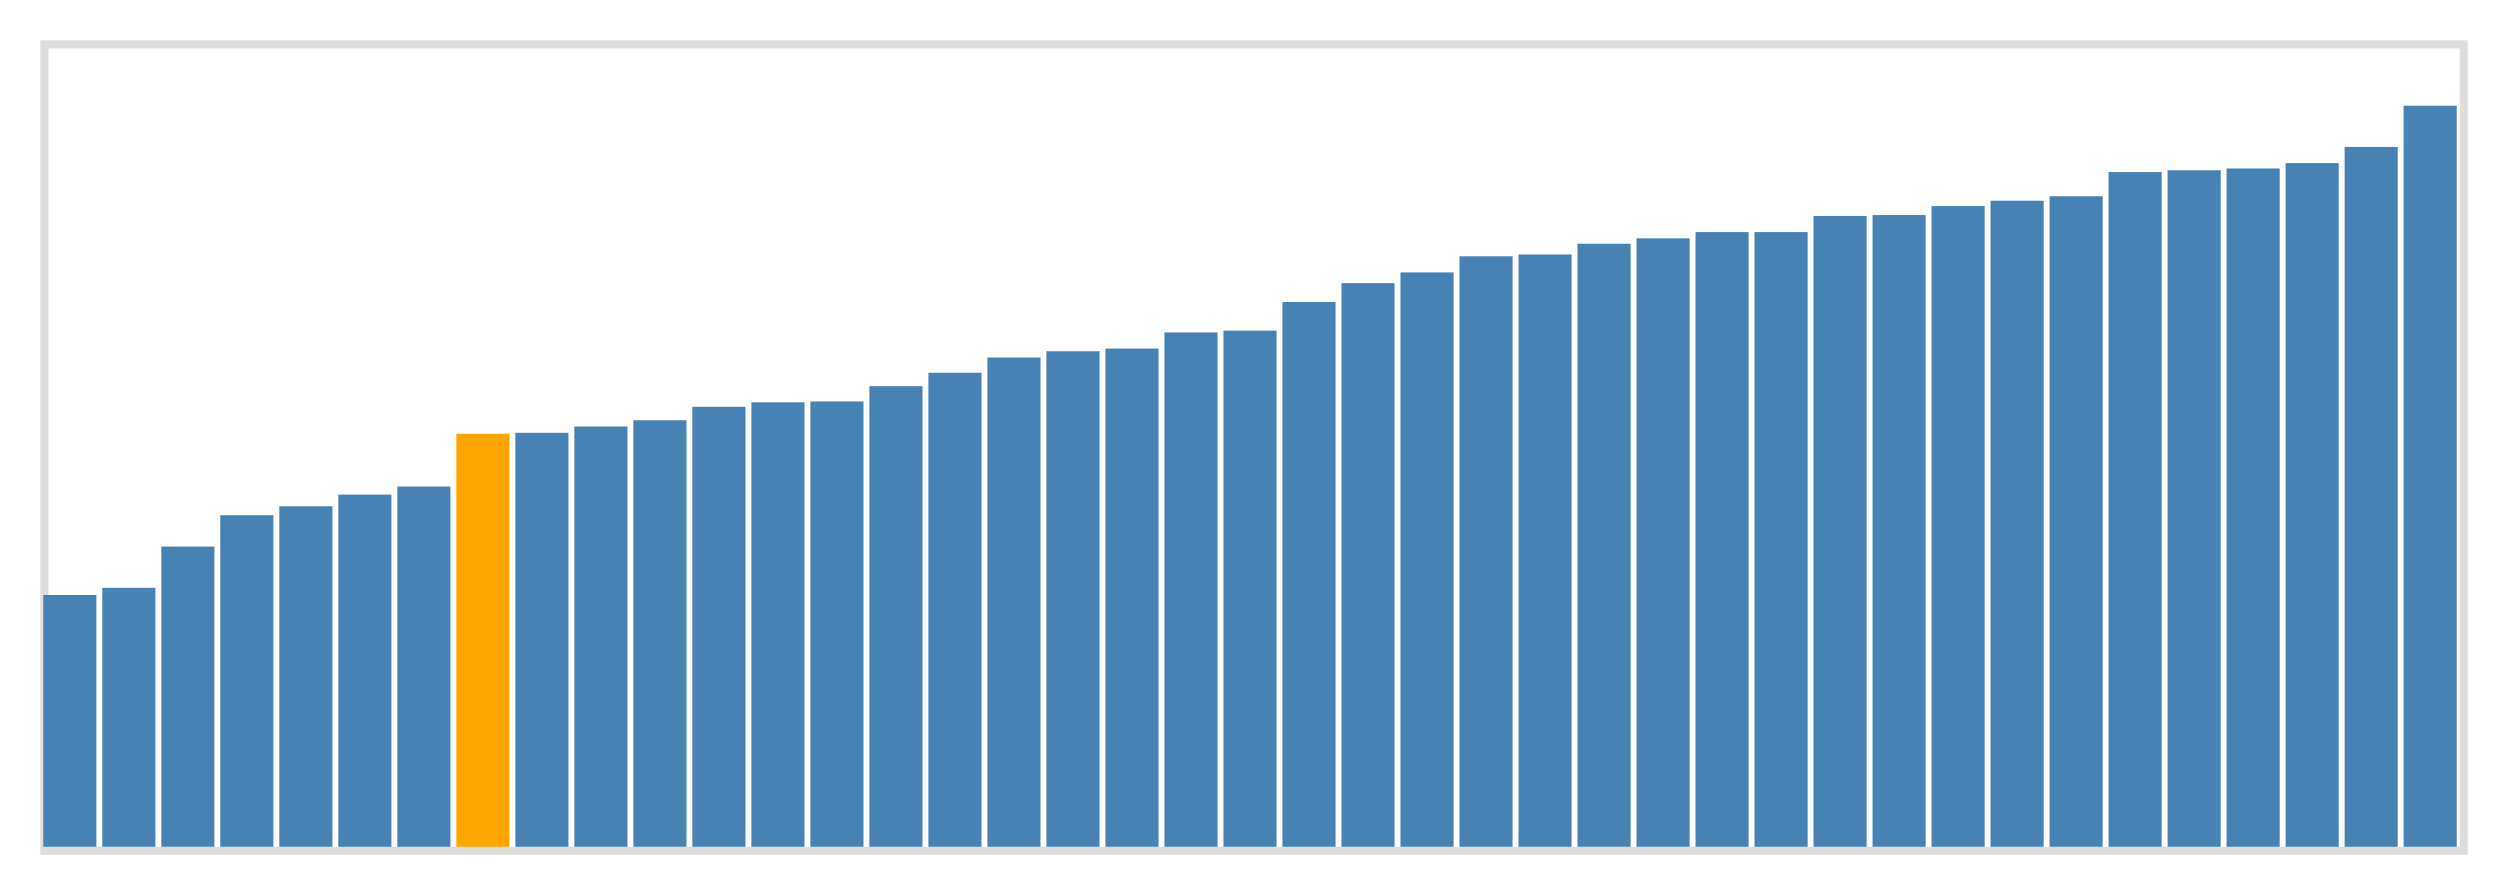 <svg class="marks" width="310" height="110" viewBox="0 0 310 110" version="1.1" xmlns="http://www.w3.org/2000/svg" xmlns:xlink="http://www.w3.org/1999/xlink"><g transform="translate(5,5)"><g class="mark-group role-frame root"><g transform="translate(0,0)"><path class="background" d="M0.5,0.5h300v100h-300Z" style="fill: none; stroke: #ddd;"></path><g><g class="mark-rect role-mark marks"><path d="M0.366,68.778h6.585v31.222h-6.585Z" style="fill: steelblue;"></path><path d="M7.683,67.889h6.585v32.111h-6.585Z" style="fill: steelblue;"></path><path d="M15,62.778h6.585v37.222h-6.585Z" style="fill: steelblue;"></path><path d="M22.317,58.889h6.585v41.111h-6.585Z" style="fill: steelblue;"></path><path d="M29.634,57.778h6.585v42.222h-6.585Z" style="fill: steelblue;"></path><path d="M36.951,56.333h6.585v43.667h-6.585Z" style="fill: steelblue;"></path><path d="M44.268,55.333h6.585v44.667h-6.585Z" style="fill: steelblue;"></path><path d="M51.585,48.778h6.585v51.222h-6.585Z" style="fill: orange;"></path><path d="M58.902,48.667h6.585v51.333h-6.585Z" style="fill: steelblue;"></path><path d="M66.22,47.889h6.585v52.111h-6.585Z" style="fill: steelblue;"></path><path d="M73.537,47.111h6.585v52.889h-6.585Z" style="fill: steelblue;"></path><path d="M80.854,45.444h6.585v54.556h-6.585Z" style="fill: steelblue;"></path><path d="M88.171,44.889h6.585v55.111h-6.585Z" style="fill: steelblue;"></path><path d="M95.488,44.778h6.585v55.222h-6.585Z" style="fill: steelblue;"></path><path d="M102.805,42.889h6.585v57.111h-6.585Z" style="fill: steelblue;"></path><path d="M110.122,41.222h6.585v58.778h-6.585Z" style="fill: steelblue;"></path><path d="M117.439,39.333h6.585v60.667h-6.585Z" style="fill: steelblue;"></path><path d="M124.756,38.556h6.585v61.444h-6.585Z" style="fill: steelblue;"></path><path d="M132.073,38.222h6.585v61.778h-6.585Z" style="fill: steelblue;"></path><path d="M139.39,36.222h6.585v63.778h-6.585Z" style="fill: steelblue;"></path><path d="M146.707,36h6.585v64h-6.585Z" style="fill: steelblue;"></path><path d="M154.024,32.444h6.585v67.556h-6.585Z" style="fill: steelblue;"></path><path d="M161.341,30.111h6.585v69.889h-6.585Z" style="fill: steelblue;"></path><path d="M168.659,28.778h6.585v71.222h-6.585Z" style="fill: steelblue;"></path><path d="M175.976,26.778h6.585v73.222h-6.585Z" style="fill: steelblue;"></path><path d="M183.293,26.556h6.585v73.444h-6.585Z" style="fill: steelblue;"></path><path d="M190.61,25.222h6.585v74.778h-6.585Z" style="fill: steelblue;"></path><path d="M197.927,24.556h6.585v75.444h-6.585Z" style="fill: steelblue;"></path><path d="M205.244,23.778h6.585v76.222h-6.585Z" style="fill: steelblue;"></path><path d="M212.561,23.778h6.585v76.222h-6.585Z" style="fill: steelblue;"></path><path d="M219.878,21.778h6.585v78.222h-6.585Z" style="fill: steelblue;"></path><path d="M227.195,21.667h6.585v78.333h-6.585Z" style="fill: steelblue;"></path><path d="M234.512,20.556h6.585v79.444h-6.585Z" style="fill: steelblue;"></path><path d="M241.829,19.889h6.585v80.111h-6.585Z" style="fill: steelblue;"></path><path d="M249.146,19.333h6.585v80.667h-6.585Z" style="fill: steelblue;"></path><path d="M256.463,16.333h6.585v83.667h-6.585Z" style="fill: steelblue;"></path><path d="M263.78,16.111h6.585v83.889h-6.585Z" style="fill: steelblue;"></path><path d="M271.098,15.889h6.585v84.111h-6.585Z" style="fill: steelblue;"></path><path d="M278.415,15.222h6.585v84.778h-6.585Z" style="fill: steelblue;"></path><path d="M285.732,13.222h6.585v86.778h-6.585Z" style="fill: steelblue;"></path><path d="M293.049,8.111h6.585v91.889h-6.585Z" style="fill: steelblue;"></path></g></g><path class="foreground" d="" style="display: none; fill: none;"></path></g></g></g></svg>